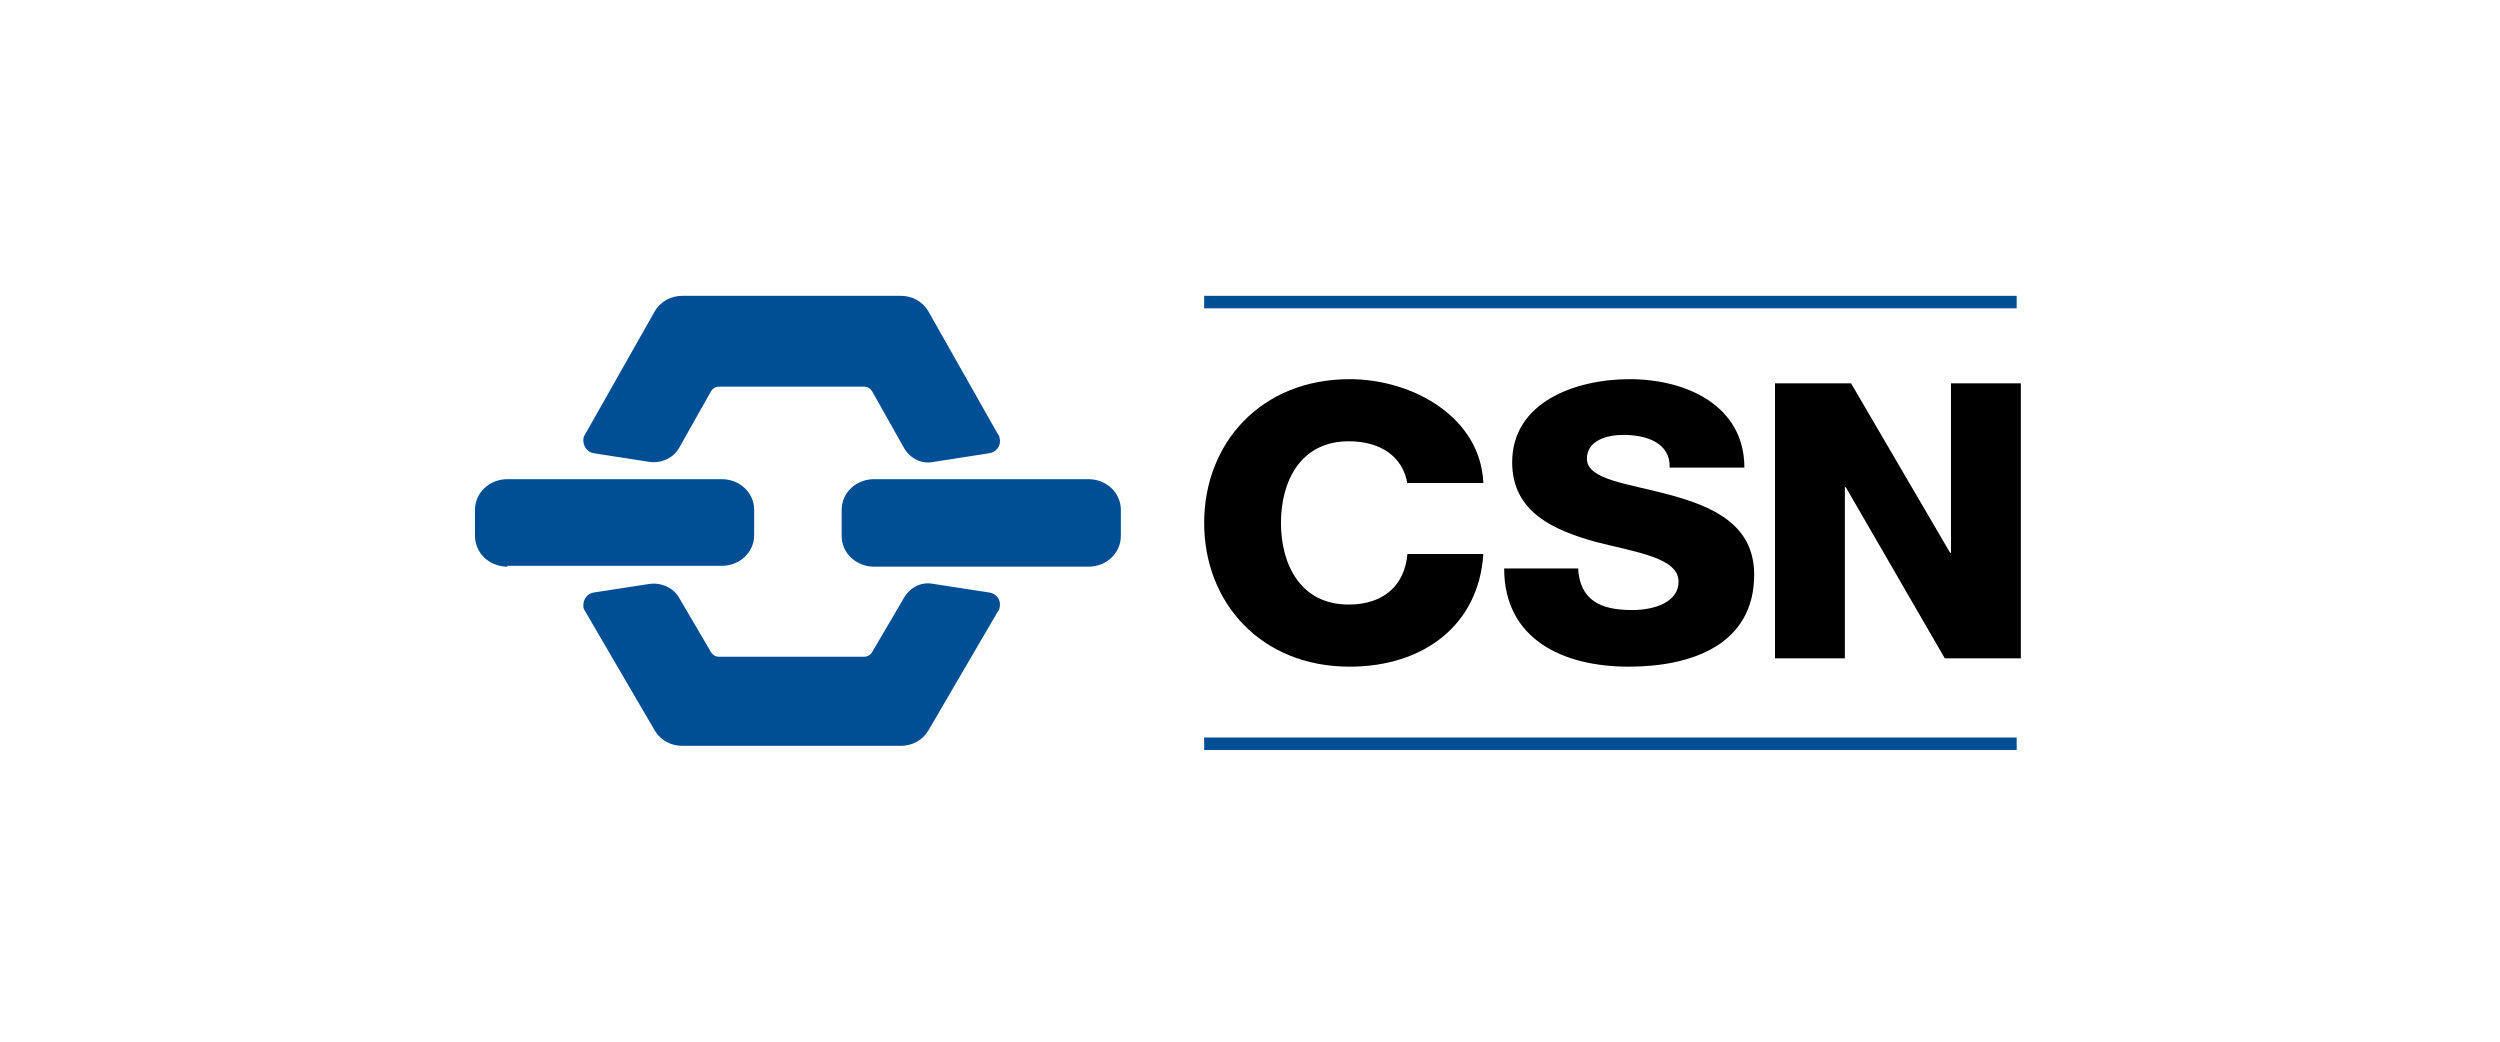 <?xml version="1.0" encoding="UTF-8"?>
<svg width="600px" height="250px" viewBox="0 0 600 250" version="1.1" xmlns="http://www.w3.org/2000/svg" xmlns:xlink="http://www.w3.org/1999/xlink">
    <!-- Generator: Sketch 50.1 (55044) - http://www.bohemiancoding.com/sketch -->
    <title>CSNA</title>
    <desc>Created with Sketch.</desc>
    <defs></defs>
    <g id="CSNA" stroke="none" stroke-width="1" fill="none" fill-rule="evenodd">
        <g id="Grid-Logo" opacity="0.4"></g>
        <g id="CSNA3" transform="translate(114, 71)">
            <path d="M223.786,45.13 C222.702,38.528 217.282,34.907 209.693,34.907 C197.984,34.907 193.43,44.704 193.43,54.5 C193.43,64.296 197.984,74.093 209.693,74.093 C218.149,74.093 223.136,69.407 223.786,61.954 L242,61.954 C240.916,78.991 227.689,89 209.909,89 C188.66,89 175,73.667 175,54.5 C175,35.333 188.66,20 209.909,20 C225.087,20 241.35,29.157 242,44.917 L223.786,44.917 L223.786,45.13 Z" id="Shape" fill="#000000" fill-rule="nonzero"></path>
            <path d="M264.722,65.222 C265.149,73.077 270.06,75.412 277.747,75.412 C283.085,75.412 288.851,73.502 288.851,68.618 C288.851,62.886 279.028,61.612 268.993,59.065 C259.171,56.305 248.922,52.058 248.922,39.957 C248.922,25.52 264.082,20 277.107,20 C290.772,20 304.651,26.369 304.651,41.231 L286.715,41.231 C286.929,35.286 281.164,33.375 275.612,33.375 C271.769,33.375 266.858,34.649 266.858,39.108 C266.858,44.203 276.893,45.052 286.929,47.812 C296.964,50.572 307,54.818 307,66.92 C307,83.692 292.053,89 276.893,89 C261.093,89 247,82.418 247,65.434 L264.722,65.434 L264.722,65.222 Z" id="Shape" fill="#000000" fill-rule="nonzero"></path>
            <polygon id="Shape" fill="#000000" fill-rule="nonzero" points="312 21 330.252 21 354.022 61.665 354.234 61.665 354.234 21 371 21 371 87 352.748 87 328.978 45.91 328.766 45.91 328.766 87 312 87"></polygon>
            <polygon id="Shape" fill="#004E94" points="175 0 370 0 370 3 175 3"></polygon>
            <polygon id="Shape" fill="#004E94" points="175 106 370 106 370 109 175 109"></polygon>
            <path d="M7.781,65 C3.458,65 0,61.738 0,57.66 L0,51.34 C0,47.262 3.458,44 7.781,44 L59.219,44 C63.542,44 67,47.262 67,51.34 L67,57.456 C67,61.534 63.542,64.796 59.219,64.796 L7.781,64.796 L7.781,65 Z" id="Shape" fill="#004E94"></path>
            <path d="M95.781,65 C91.458,65 88,61.738 88,57.66 L88,51.34 C88,47.262 91.458,44 95.781,44 L147.219,44 C151.542,44 155,47.262 155,51.34 L155,57.66 C155,61.738 151.542,65 147.219,65 L95.781,65 Z" id="Shape" fill="#004E94"></path>
            <path d="M49.8,108 C47.089,108 44.587,106.766 43.127,104.299 L26.444,75.722 C26.235,75.31 26.026,75.105 26.026,74.694 C25.818,73.049 26.861,71.404 28.529,71.198 L41.876,69.142 C44.795,68.731 47.715,70.17 48.966,72.432 L56.682,85.59 C57.1,86.207 57.725,86.618 58.559,86.618 L93.386,86.618 C94.22,86.618 94.846,86.207 95.263,85.59 L102.979,72.432 C104.439,69.965 107.15,68.526 110.07,69.142 L123.417,71.198 C125.085,71.404 126.336,73.049 125.919,74.694 C125.919,75.105 125.711,75.516 125.502,75.722 L108.819,104.299 C107.359,106.766 104.856,108 102.145,108 L49.8,108 Z" id="Shape" fill="#004E94"></path>
            <path d="M49.8,0 C47.089,0 44.587,1.246 43.127,3.737 L26.444,33.213 C26.235,33.629 26.026,33.836 26.026,34.251 C25.818,35.912 26.861,37.573 28.529,37.78 L41.876,39.856 C44.795,40.271 47.715,38.818 48.966,36.535 L56.682,22.834 C57.1,22.212 57.725,21.796 58.559,21.796 L93.386,21.796 C94.22,21.796 94.846,22.212 95.263,22.834 L102.979,36.535 C104.439,39.026 107.15,40.479 110.07,39.856 L123.417,37.78 C125.085,37.573 126.336,35.912 125.919,34.251 C125.919,33.836 125.711,33.421 125.502,33.213 L108.819,3.737 C107.359,1.246 104.856,1.29060258e-14 102.145,1.29060258e-14 L49.8,1.29060258e-14 Z" id="Shape" fill="#004E94"></path>
        </g>
    </g>
</svg>